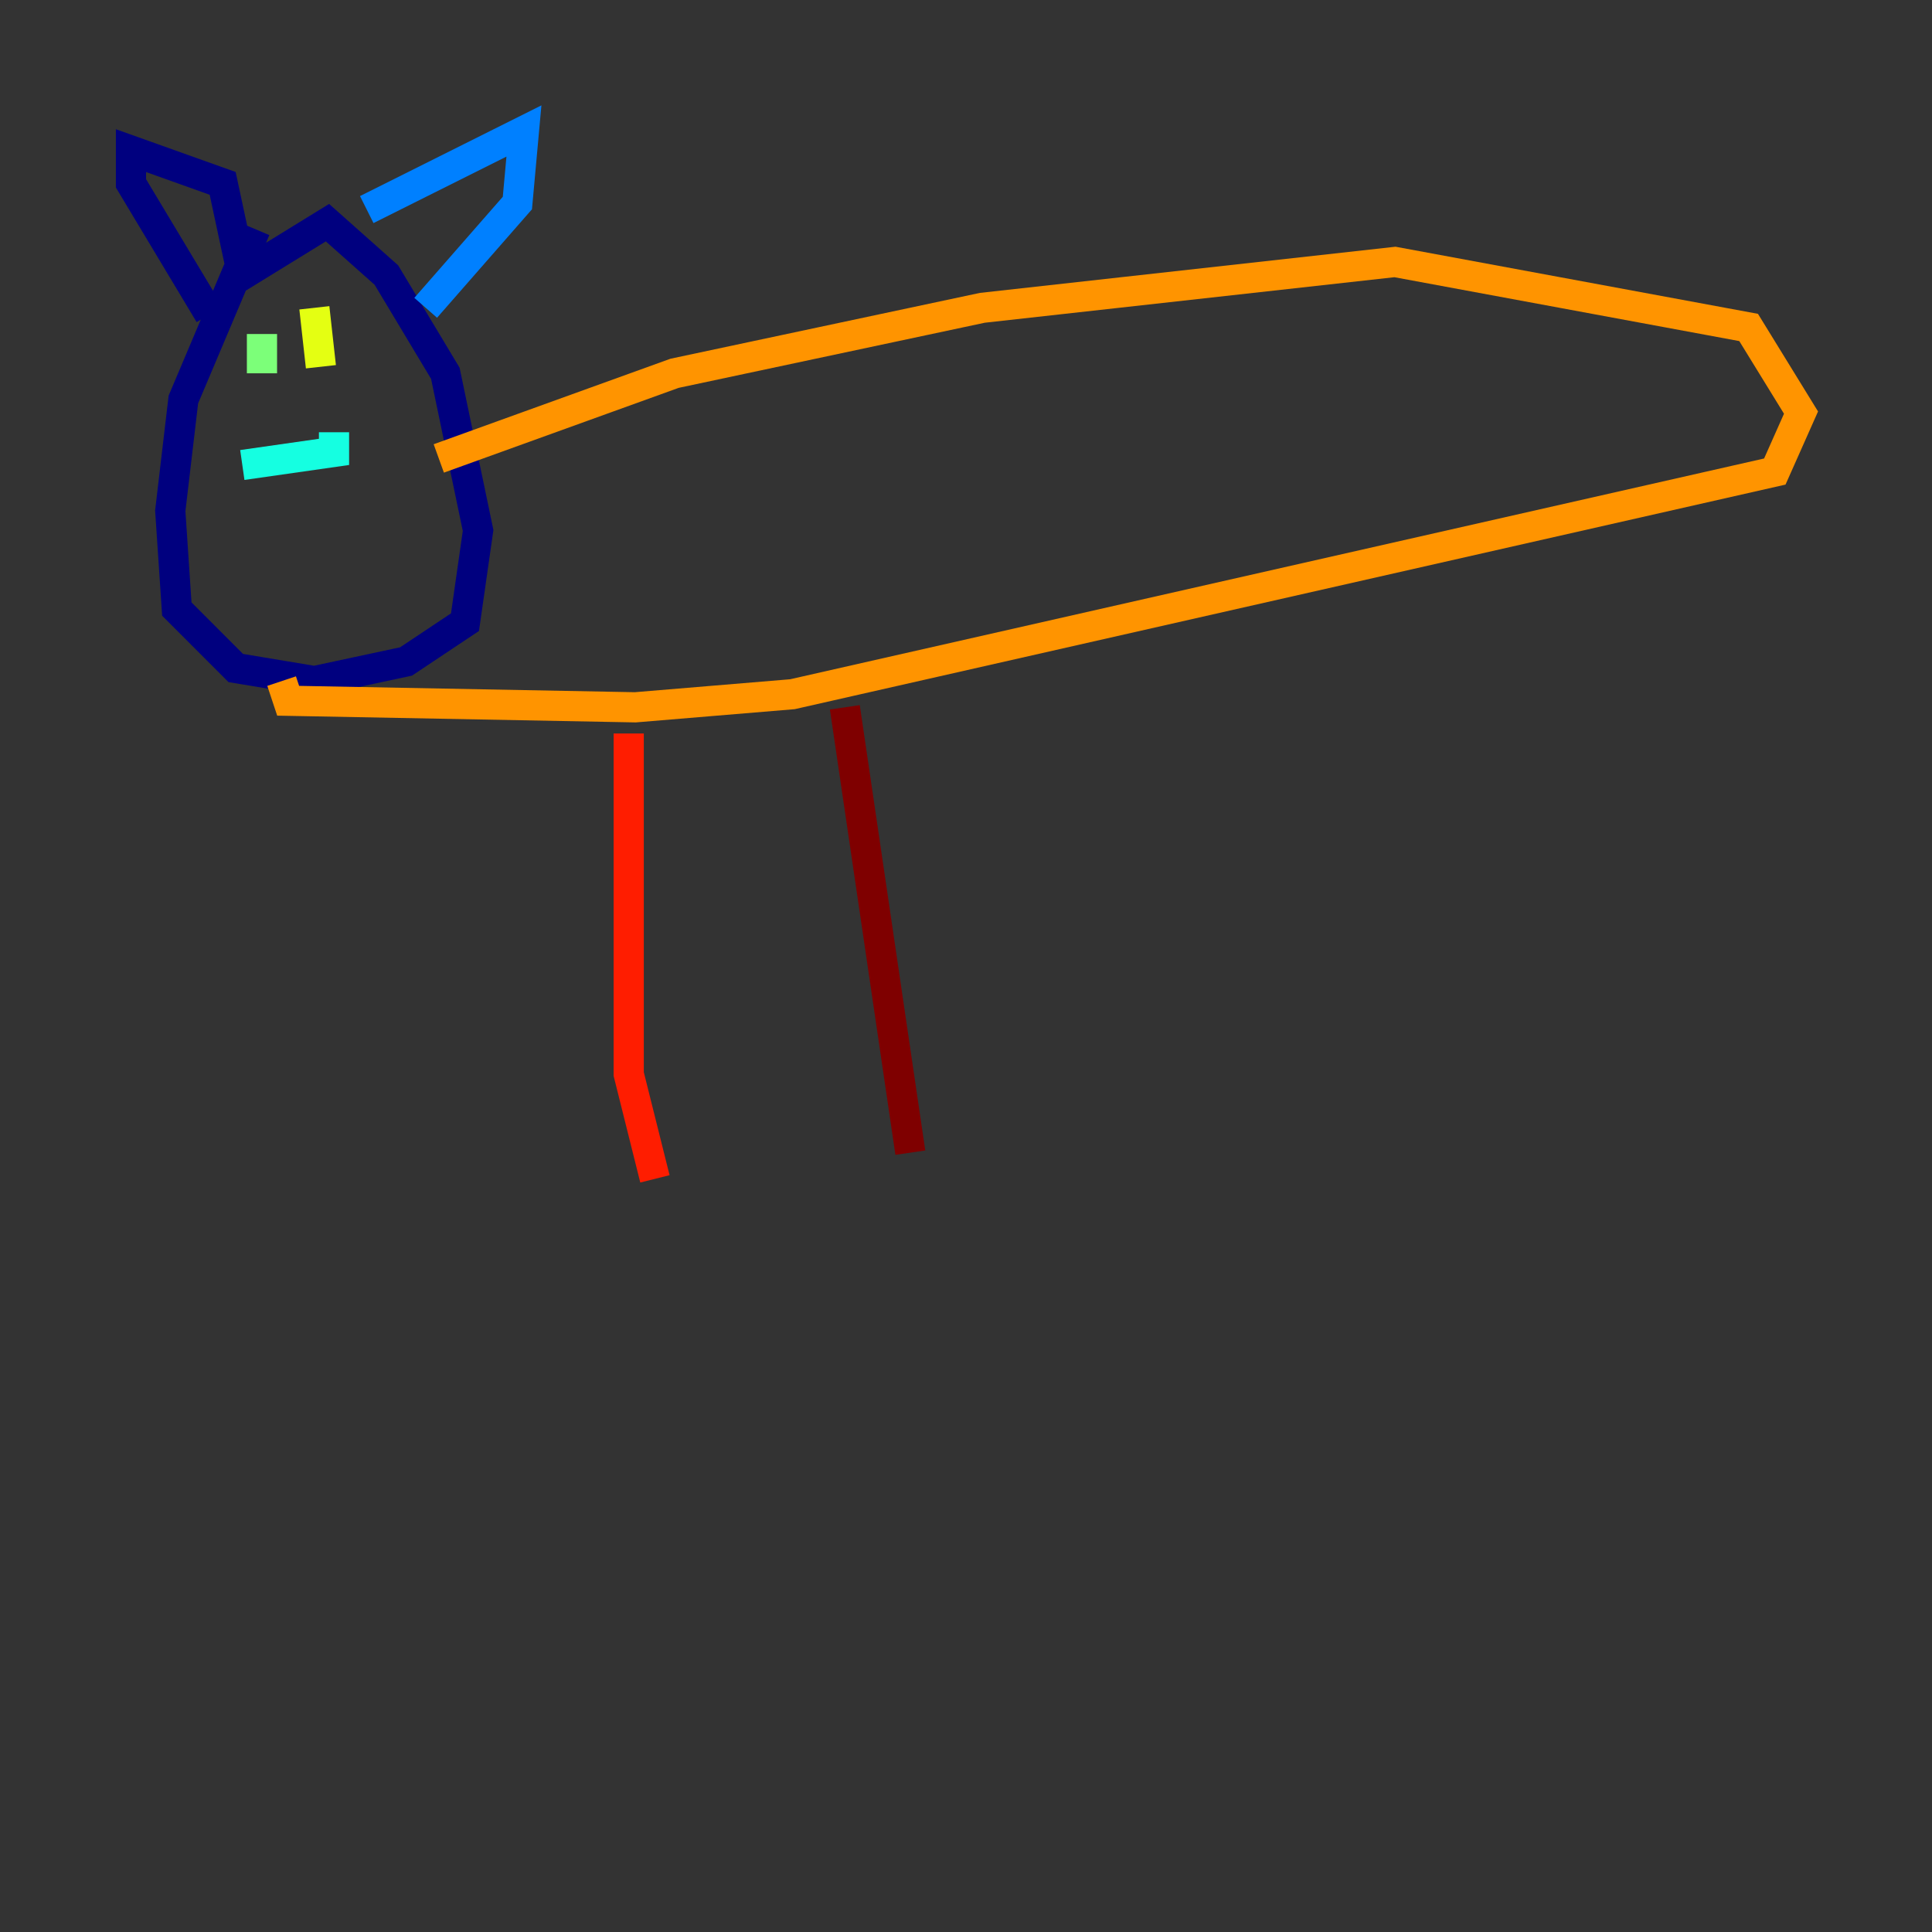 <?xml version="1.0" encoding="utf-8" ?>
<svg baseProfile="tiny" height="128" version="1.2" viewBox="0,0,128,128" width="128" xmlns="http://www.w3.org/2000/svg" xmlns:ev="http://www.w3.org/2001/xml-events" xmlns:xlink="http://www.w3.org/1999/xlink"><rect x="0" y="0" width="128" height="128" fill="#333333" stroke="none"/><defs /><polyline fill="none" points="16.922,15.186 12.149,26.468 11.281,33.844 11.715,40.352 15.62,44.258 20.827,45.125 26.902,43.824 30.807,41.22 31.675,35.146 29.505,24.732 25.6,18.224 21.695,14.752 16.054,18.224 14.752,12.149 8.678,9.98 8.678,12.149 13.885,20.827" stroke="#00007f" stroke-width="2" /><polyline fill="none" points="24.732,13.451 24.732,13.451" stroke="#0000ff" stroke-width="2" /><polyline fill="none" points="24.298,13.885 34.712,8.678 34.278,13.451 28.203,20.393" stroke="#0080ff" stroke-width="2" /><polyline fill="none" points="16.054,30.807 22.129,29.939 22.129,28.637" stroke="#15ffe1" stroke-width="2" /><polyline fill="none" points="17.356,22.129 17.356,24.732" stroke="#7cff79" stroke-width="2" /><polyline fill="none" points="20.827,20.393 21.261,24.298" stroke="#e4ff12" stroke-width="2" /><polyline fill="none" points="29.071,30.373 44.691,24.732 65.085,20.393 92.42,17.356 115.851,21.695 119.322,27.336 117.586,31.241 52.502,45.993 42.088,46.861 19.091,46.427 18.658,45.125" stroke="#ff9400" stroke-width="2" /><polyline fill="none" points="41.654,48.597 41.654,71.159 43.39,78.102" stroke="#ff1d00" stroke-width="2" /><polyline fill="none" points="55.973,46.861 60.312,76.366" stroke="#7f0000" stroke-width="2" /></svg>